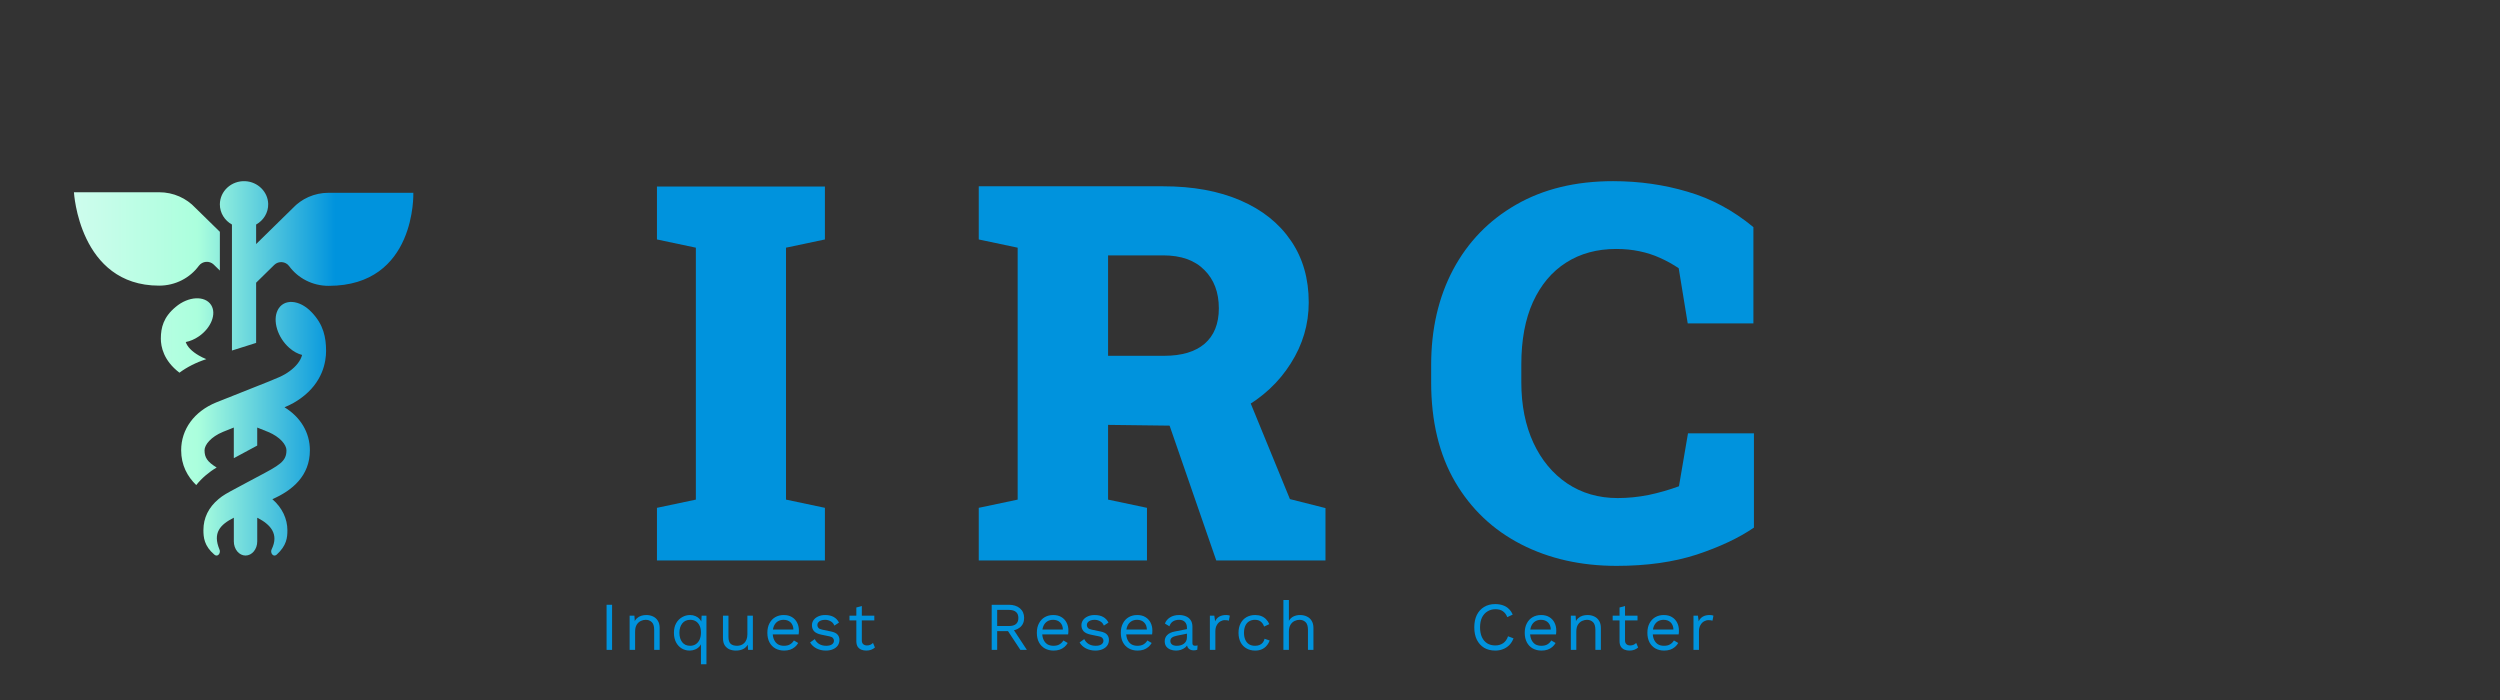 <svg width="207" height="58" viewBox="0 0 207 58" fill="none" xmlns="http://www.w3.org/2000/svg">
<rect x="0" y="0" width="207" height="58" fill="#333333" stroke="none"/>
<path d="M54.396 46.408V42.048L57.617 41.368V20.508L54.396 19.827V15.447H68.302V19.827L65.082 20.508V41.368L68.302 42.048V46.408H54.396Z" fill="#0093DD"/>
<path d="M50.679 50.075V53.811H50.225V50.075H50.679Z" fill="#0093DD"/>
<path d="M52.133 53.811V50.98H52.53L52.57 51.614L52.496 51.552C52.557 51.401 52.638 51.28 52.74 51.19C52.843 51.096 52.96 51.028 53.093 50.986C53.229 50.944 53.369 50.924 53.513 50.924C53.717 50.924 53.903 50.963 54.069 51.043C54.236 51.118 54.368 51.235 54.467 51.394C54.569 51.552 54.62 51.754 54.62 51.999V53.811H54.166V52.158C54.166 51.845 54.098 51.628 53.961 51.507C53.829 51.382 53.664 51.32 53.467 51.32C53.331 51.32 53.195 51.352 53.059 51.416C52.922 51.48 52.809 51.584 52.718 51.728C52.631 51.871 52.587 52.064 52.587 52.305V53.811H52.133Z" fill="#0093DD"/>
<path d="M58.039 55V53.035L58.119 53.092C58.092 53.258 58.028 53.4 57.926 53.517C57.827 53.63 57.704 53.717 57.557 53.777C57.413 53.837 57.26 53.868 57.097 53.868C56.862 53.868 56.646 53.809 56.449 53.692C56.252 53.575 56.095 53.407 55.978 53.188C55.861 52.966 55.802 52.701 55.802 52.396C55.802 52.083 55.864 51.816 55.989 51.597C56.114 51.379 56.279 51.212 56.483 51.099C56.688 50.982 56.907 50.924 57.142 50.924C57.301 50.924 57.449 50.954 57.585 51.014C57.721 51.071 57.837 51.154 57.931 51.263C58.03 51.369 58.094 51.496 58.124 51.643H58.056L58.096 50.98H58.494V55H58.039ZM57.142 53.471C57.32 53.471 57.475 53.428 57.608 53.341C57.744 53.251 57.85 53.124 57.926 52.962C58.002 52.796 58.039 52.601 58.039 52.379C58.039 52.152 58.002 51.962 57.926 51.807C57.854 51.648 57.752 51.528 57.619 51.445C57.487 51.362 57.331 51.32 57.154 51.32C56.873 51.32 56.654 51.418 56.495 51.614C56.336 51.811 56.256 52.071 56.256 52.396C56.256 52.72 56.334 52.981 56.489 53.177C56.644 53.373 56.862 53.471 57.142 53.471Z" fill="#0093DD"/>
<path d="M60.918 53.868C60.736 53.868 60.564 53.834 60.401 53.766C60.242 53.698 60.112 53.588 60.01 53.437C59.911 53.283 59.862 53.083 59.862 52.837V50.98H60.316V52.718C60.316 53.005 60.379 53.203 60.504 53.313C60.629 53.419 60.804 53.471 61.032 53.471C61.138 53.471 61.242 53.454 61.344 53.42C61.446 53.383 61.537 53.326 61.617 53.251C61.7 53.171 61.764 53.071 61.81 52.951C61.859 52.83 61.883 52.686 61.883 52.52V50.98H62.338V53.811H61.94L61.912 53.381C61.813 53.551 61.679 53.675 61.509 53.755C61.342 53.83 61.145 53.868 60.918 53.868Z" fill="#0093DD"/>
<path d="M64.922 53.868C64.654 53.868 64.413 53.809 64.201 53.692C63.993 53.575 63.83 53.407 63.713 53.188C63.596 52.966 63.537 52.701 63.537 52.396C63.537 52.09 63.596 51.828 63.713 51.609C63.83 51.386 63.991 51.216 64.196 51.099C64.4 50.982 64.633 50.924 64.894 50.924C65.159 50.924 65.384 50.98 65.57 51.094C65.759 51.207 65.903 51.362 66.001 51.558C66.1 51.75 66.149 51.967 66.149 52.209C66.149 52.273 66.147 52.332 66.143 52.384C66.14 52.437 66.134 52.484 66.126 52.526H63.832V52.124H65.928L65.695 52.169C65.695 51.898 65.619 51.688 65.468 51.541C65.32 51.394 65.125 51.32 64.883 51.32C64.697 51.32 64.536 51.364 64.4 51.45C64.268 51.533 64.163 51.656 64.088 51.818C64.016 51.977 63.98 52.169 63.98 52.396C63.98 52.618 64.018 52.811 64.094 52.973C64.169 53.136 64.275 53.26 64.412 53.347C64.552 53.43 64.718 53.471 64.911 53.471C65.119 53.471 65.288 53.432 65.417 53.352C65.549 53.273 65.655 53.166 65.735 53.03L66.092 53.239C66.02 53.368 65.928 53.479 65.814 53.573C65.704 53.668 65.574 53.741 65.422 53.794C65.275 53.843 65.108 53.868 64.922 53.868Z" fill="#0093DD"/>
<path d="M68.376 53.868C68.1 53.868 67.844 53.809 67.609 53.692C67.378 53.575 67.201 53.409 67.076 53.194L67.462 52.917C67.545 53.09 67.666 53.226 67.825 53.324C67.988 53.422 68.183 53.471 68.41 53.471C68.611 53.471 68.768 53.434 68.881 53.358C68.995 53.279 69.052 53.177 69.052 53.053C69.052 52.973 69.025 52.901 68.972 52.837C68.923 52.769 68.826 52.72 68.683 52.69L68.001 52.549C67.725 52.492 67.526 52.398 67.405 52.266C67.287 52.133 67.229 51.969 67.229 51.773C67.229 51.618 67.272 51.477 67.359 51.348C67.45 51.22 67.577 51.118 67.74 51.043C67.906 50.963 68.101 50.924 68.325 50.924C68.605 50.924 68.841 50.978 69.035 51.088C69.228 51.197 69.371 51.352 69.466 51.552L69.086 51.801C69.021 51.635 68.917 51.514 68.773 51.439C68.629 51.36 68.48 51.32 68.325 51.32C68.189 51.32 68.071 51.339 67.973 51.377C67.878 51.414 67.804 51.467 67.751 51.535C67.702 51.599 67.677 51.673 67.677 51.756C67.677 51.839 67.706 51.916 67.763 51.988C67.819 52.056 67.925 52.105 68.081 52.135L68.79 52.282C69.055 52.335 69.241 52.422 69.347 52.543C69.453 52.664 69.506 52.811 69.506 52.984C69.506 53.162 69.459 53.319 69.364 53.454C69.269 53.587 69.137 53.688 68.966 53.76C68.796 53.832 68.599 53.868 68.376 53.868Z" fill="#0093DD"/>
<path d="M71.359 50.176V53.03C71.359 53.169 71.399 53.273 71.478 53.341C71.558 53.409 71.66 53.443 71.785 53.443C71.895 53.443 71.989 53.424 72.069 53.386C72.148 53.349 72.22 53.298 72.285 53.234L72.444 53.613C72.357 53.692 72.252 53.755 72.131 53.8C72.014 53.845 71.878 53.868 71.722 53.868C71.579 53.868 71.444 53.843 71.319 53.794C71.194 53.741 71.094 53.66 71.018 53.551C70.946 53.437 70.909 53.29 70.905 53.109V50.301L71.359 50.176ZM72.393 50.98V51.371H70.337V50.98H72.393Z" fill="#0093DD"/>
<path d="M81.041 46.408V42.048L84.262 41.368V20.508L81.041 19.827V15.425H96.312C98.772 15.425 100.905 15.815 102.711 16.595C104.517 17.375 105.91 18.487 106.891 19.933C107.873 21.365 108.363 23.066 108.363 25.037C108.363 26.851 107.866 28.538 106.87 30.098C105.889 31.657 104.538 32.912 102.818 33.862C101.097 34.797 99.135 35.258 96.931 35.244L91.748 35.18V41.368L94.969 42.048V46.408H81.041ZM100.706 46.408L96.526 34.329L103.031 32.118L106.806 41.325L109.75 42.07V46.408H100.706ZM91.748 29.46H96.398C97.848 29.46 98.964 29.127 99.746 28.46C100.528 27.78 100.92 26.802 100.92 25.526C100.92 24.207 100.521 23.151 99.725 22.358C98.929 21.549 97.791 21.145 96.312 21.145H91.748V29.46Z" fill="#0093DD"/>
<path d="M83.531 50.075C83.914 50.075 84.221 50.173 84.451 50.369C84.682 50.565 84.798 50.831 84.798 51.167C84.798 51.503 84.68 51.765 84.446 51.954C84.215 52.139 83.908 52.231 83.526 52.231L83.486 52.26H82.566V53.811H82.112V50.075H83.531ZM83.526 51.835C83.795 51.835 83.993 51.781 84.122 51.671C84.255 51.558 84.321 51.39 84.321 51.167C84.321 50.944 84.255 50.778 84.122 50.669C83.993 50.556 83.795 50.499 83.526 50.499H82.566V51.835H83.526ZM83.787 51.926L85.025 53.811H84.486L83.407 52.175L83.787 51.926Z" fill="#0093DD"/>
<path d="M87.236 53.868C86.968 53.868 86.727 53.809 86.515 53.692C86.307 53.575 86.144 53.407 86.027 53.188C85.909 52.966 85.851 52.701 85.851 52.396C85.851 52.09 85.909 51.828 86.027 51.609C86.144 51.386 86.305 51.216 86.51 51.099C86.714 50.982 86.947 50.924 87.208 50.924C87.473 50.924 87.698 50.98 87.884 51.094C88.073 51.207 88.217 51.362 88.315 51.558C88.414 51.75 88.463 51.967 88.463 52.209C88.463 52.273 88.461 52.332 88.457 52.384C88.454 52.437 88.448 52.484 88.44 52.526H86.146V52.124H88.242L88.009 52.169C88.009 51.898 87.933 51.688 87.781 51.541C87.634 51.394 87.439 51.32 87.197 51.32C87.011 51.32 86.85 51.364 86.714 51.45C86.582 51.533 86.477 51.656 86.402 51.818C86.33 51.977 86.294 52.169 86.294 52.396C86.294 52.618 86.332 52.811 86.407 52.973C86.483 53.136 86.589 53.26 86.725 53.347C86.865 53.43 87.032 53.471 87.225 53.471C87.433 53.471 87.602 53.432 87.73 53.352C87.863 53.273 87.969 53.166 88.048 53.03L88.406 53.239C88.334 53.368 88.242 53.479 88.128 53.573C88.018 53.668 87.888 53.741 87.736 53.794C87.588 53.843 87.422 53.868 87.236 53.868Z" fill="#0093DD"/>
<path d="M90.69 53.868C90.413 53.868 90.158 53.809 89.923 53.692C89.692 53.575 89.514 53.409 89.389 53.194L89.775 52.917C89.859 53.09 89.98 53.226 90.139 53.324C90.302 53.422 90.497 53.471 90.724 53.471C90.924 53.471 91.082 53.434 91.195 53.358C91.309 53.279 91.365 53.177 91.365 53.053C91.365 52.973 91.339 52.901 91.286 52.837C91.237 52.769 91.14 52.72 90.996 52.69L90.315 52.549C90.039 52.492 89.84 52.398 89.719 52.266C89.601 52.133 89.543 51.969 89.543 51.773C89.543 51.618 89.586 51.477 89.673 51.348C89.764 51.22 89.891 51.118 90.054 51.043C90.22 50.963 90.415 50.924 90.639 50.924C90.919 50.924 91.155 50.978 91.349 51.088C91.541 51.197 91.685 51.352 91.78 51.552L91.4 51.801C91.335 51.635 91.231 51.514 91.087 51.439C90.943 51.36 90.794 51.32 90.639 51.32C90.502 51.32 90.385 51.339 90.287 51.377C90.192 51.414 90.118 51.467 90.065 51.535C90.016 51.599 89.991 51.673 89.991 51.756C89.991 51.839 90.02 51.916 90.076 51.988C90.133 52.056 90.239 52.105 90.394 52.135L91.104 52.282C91.369 52.335 91.555 52.422 91.661 52.543C91.767 52.664 91.82 52.811 91.82 52.984C91.82 53.162 91.772 53.319 91.678 53.454C91.583 53.587 91.451 53.688 91.28 53.76C91.11 53.832 90.913 53.868 90.69 53.868Z" fill="#0093DD"/>
<path d="M94.19 53.868C93.921 53.868 93.68 53.809 93.469 53.692C93.26 53.575 93.097 53.407 92.98 53.188C92.863 52.966 92.804 52.701 92.804 52.396C92.804 52.09 92.863 51.828 92.98 51.609C93.097 51.386 93.258 51.216 93.463 51.099C93.667 50.982 93.9 50.924 94.161 50.924C94.426 50.924 94.651 50.98 94.837 51.094C95.026 51.207 95.17 51.362 95.269 51.558C95.367 51.75 95.416 51.967 95.416 52.209C95.416 52.273 95.414 52.332 95.41 52.384C95.407 52.437 95.401 52.484 95.394 52.526H93.099V52.124H95.195L94.962 52.169C94.962 51.898 94.886 51.688 94.735 51.541C94.587 51.394 94.392 51.32 94.15 51.32C93.964 51.32 93.803 51.364 93.667 51.45C93.535 51.533 93.431 51.656 93.355 51.818C93.283 51.977 93.247 52.169 93.247 52.396C93.247 52.618 93.285 52.811 93.361 52.973C93.436 53.136 93.542 53.26 93.679 53.347C93.819 53.43 93.985 53.471 94.178 53.471C94.386 53.471 94.555 53.432 94.684 53.352C94.816 53.273 94.922 53.166 95.002 53.03L95.359 53.239C95.287 53.368 95.195 53.479 95.081 53.573C94.971 53.668 94.841 53.741 94.689 53.794C94.542 53.843 94.375 53.868 94.19 53.868Z" fill="#0093DD"/>
<path d="M98.279 51.982C98.279 51.771 98.222 51.609 98.109 51.496C97.995 51.379 97.834 51.32 97.626 51.32C97.429 51.32 97.263 51.364 97.126 51.45C96.99 51.533 96.89 51.669 96.825 51.858L96.456 51.631C96.532 51.42 96.672 51.25 96.876 51.122C97.081 50.99 97.335 50.924 97.637 50.924C97.842 50.924 98.027 50.96 98.194 51.031C98.36 51.099 98.491 51.205 98.586 51.348C98.684 51.488 98.733 51.669 98.733 51.892V53.262C98.733 53.398 98.805 53.466 98.949 53.466C99.021 53.466 99.091 53.456 99.159 53.437L99.136 53.794C99.061 53.832 98.962 53.851 98.841 53.851C98.731 53.851 98.633 53.83 98.546 53.788C98.459 53.747 98.391 53.685 98.341 53.602C98.292 53.515 98.268 53.407 98.268 53.279V53.222L98.381 53.239C98.336 53.386 98.258 53.507 98.148 53.602C98.039 53.692 97.916 53.76 97.779 53.805C97.643 53.847 97.509 53.868 97.376 53.868C97.21 53.868 97.054 53.839 96.91 53.783C96.767 53.726 96.651 53.641 96.564 53.528C96.481 53.411 96.439 53.268 96.439 53.098C96.439 52.886 96.509 52.713 96.649 52.577C96.793 52.437 96.992 52.343 97.246 52.294L98.37 52.073V52.447L97.456 52.633C97.27 52.671 97.132 52.724 97.041 52.792C96.95 52.86 96.905 52.954 96.905 53.075C96.905 53.192 96.95 53.288 97.041 53.364C97.136 53.436 97.268 53.471 97.439 53.471C97.548 53.471 97.653 53.458 97.751 53.432C97.853 53.402 97.944 53.358 98.023 53.302C98.103 53.241 98.165 53.168 98.211 53.081C98.256 52.99 98.279 52.885 98.279 52.764V51.982Z" fill="#0093DD"/>
<path d="M100.178 53.811V50.98H100.547L100.61 51.445C100.689 51.271 100.804 51.141 100.956 51.054C101.111 50.967 101.299 50.924 101.518 50.924C101.567 50.924 101.62 50.928 101.677 50.935C101.738 50.943 101.789 50.958 101.83 50.98L101.751 51.394C101.709 51.379 101.664 51.367 101.615 51.36C101.565 51.352 101.495 51.348 101.405 51.348C101.287 51.348 101.168 51.382 101.047 51.45C100.929 51.518 100.831 51.622 100.751 51.762C100.672 51.898 100.632 52.071 100.632 52.282V53.811H100.178Z" fill="#0093DD"/>
<path d="M103.923 50.924C104.12 50.924 104.292 50.954 104.44 51.014C104.592 51.075 104.722 51.161 104.832 51.275C104.942 51.388 105.031 51.522 105.099 51.677L104.667 51.88C104.607 51.699 104.514 51.562 104.389 51.467C104.268 51.369 104.109 51.32 103.912 51.32C103.723 51.32 103.56 51.364 103.424 51.45C103.287 51.533 103.183 51.656 103.111 51.818C103.039 51.977 103.003 52.169 103.003 52.396C103.003 52.618 103.039 52.811 103.111 52.973C103.183 53.136 103.287 53.26 103.424 53.347C103.56 53.43 103.723 53.471 103.912 53.471C104.06 53.471 104.186 53.449 104.292 53.404C104.402 53.358 104.491 53.292 104.559 53.205C104.631 53.118 104.681 53.013 104.707 52.888L105.127 53.035C105.063 53.209 104.974 53.358 104.86 53.483C104.751 53.607 104.616 53.703 104.457 53.772C104.302 53.836 104.124 53.868 103.923 53.868C103.658 53.868 103.422 53.809 103.214 53.692C103.005 53.575 102.843 53.407 102.725 53.188C102.608 52.966 102.549 52.701 102.549 52.396C102.549 52.09 102.608 51.828 102.725 51.609C102.843 51.386 103.005 51.216 103.214 51.099C103.422 50.982 103.658 50.924 103.923 50.924Z" fill="#0093DD"/>
<path d="M106.266 53.811V49.678H106.72V51.405C106.819 51.235 106.949 51.112 107.112 51.037C107.275 50.962 107.453 50.924 107.646 50.924C107.85 50.924 108.036 50.963 108.203 51.043C108.369 51.118 108.502 51.235 108.6 51.394C108.702 51.552 108.753 51.754 108.753 51.999V53.811H108.299V52.158C108.299 51.845 108.231 51.628 108.095 51.507C107.962 51.382 107.797 51.32 107.601 51.32C107.464 51.32 107.328 51.352 107.192 51.416C107.055 51.48 106.942 51.586 106.851 51.733C106.764 51.877 106.72 52.069 106.72 52.311V53.811H106.266Z" fill="#0093DD"/>
<path d="M133.857 46.854C130.899 46.854 128.262 46.259 125.944 45.068C123.626 43.877 121.806 42.155 120.484 39.901C119.161 37.633 118.5 34.882 118.5 31.65V30.225C118.5 27.248 119.105 24.619 120.313 22.336C121.536 20.04 123.271 18.246 125.517 16.956C127.778 15.652 130.458 15 133.558 15C135.719 15 137.774 15.291 139.722 15.872C141.684 16.439 143.504 17.417 145.182 18.806V26.78H139.743L138.997 22.209C138.513 21.883 138.002 21.599 137.461 21.358C136.935 21.117 136.366 20.933 135.755 20.805C135.158 20.678 134.511 20.614 133.814 20.614C132.236 20.614 130.857 20.989 129.676 21.741C128.496 22.492 127.579 23.584 126.925 25.016C126.285 26.433 125.965 28.156 125.965 30.183V31.65C125.965 33.55 126.299 35.222 126.968 36.669C127.636 38.1 128.567 39.22 129.762 40.028C130.97 40.836 132.364 41.24 133.942 41.24C134.781 41.24 135.634 41.155 136.501 40.985C137.369 40.801 138.208 40.56 139.018 40.262L139.765 35.882H145.225V43.686C143.988 44.536 142.409 45.281 140.49 45.919C138.57 46.542 136.359 46.854 133.857 46.854Z" fill="#0093DD"/>
<path d="M125.319 52.854C125.24 53.066 125.126 53.249 124.979 53.404C124.831 53.554 124.657 53.67 124.456 53.749C124.259 53.828 124.043 53.868 123.809 53.868C123.453 53.868 123.144 53.79 122.883 53.636C122.626 53.477 122.425 53.254 122.281 52.968C122.141 52.681 122.071 52.339 122.071 51.943C122.071 51.547 122.141 51.205 122.281 50.918C122.425 50.631 122.626 50.41 122.883 50.256C123.144 50.097 123.449 50.018 123.797 50.018C124.04 50.018 124.255 50.052 124.445 50.12C124.634 50.184 124.795 50.282 124.927 50.414C125.064 50.542 125.172 50.701 125.251 50.89L124.802 51.099C124.719 50.884 124.598 50.722 124.439 50.612C124.284 50.499 124.081 50.443 123.831 50.443C123.578 50.443 123.354 50.503 123.161 50.624C122.968 50.741 122.817 50.91 122.707 51.133C122.601 51.356 122.548 51.626 122.548 51.943C122.548 52.256 122.599 52.526 122.701 52.752C122.804 52.975 122.949 53.147 123.139 53.268C123.328 53.385 123.551 53.443 123.809 53.443C124.059 53.443 124.276 53.381 124.462 53.256C124.647 53.128 124.782 52.937 124.865 52.684L125.319 52.854Z" fill="#0093DD"/>
<path d="M127.633 53.868C127.365 53.868 127.124 53.809 126.912 53.692C126.704 53.575 126.541 53.407 126.424 53.188C126.307 52.966 126.248 52.701 126.248 52.396C126.248 52.09 126.307 51.828 126.424 51.609C126.541 51.386 126.702 51.216 126.907 51.099C127.111 50.982 127.344 50.924 127.605 50.924C127.87 50.924 128.095 50.98 128.281 51.094C128.47 51.207 128.614 51.362 128.712 51.558C128.811 51.75 128.86 51.967 128.86 52.209C128.86 52.273 128.858 52.332 128.854 52.384C128.851 52.437 128.845 52.484 128.837 52.526H126.543V52.124H128.639L128.406 52.169C128.406 51.898 128.33 51.688 128.179 51.541C128.031 51.394 127.836 51.32 127.594 51.32C127.408 51.32 127.247 51.364 127.111 51.45C126.979 51.533 126.874 51.656 126.799 51.818C126.727 51.977 126.691 52.169 126.691 52.396C126.691 52.618 126.729 52.811 126.804 52.973C126.88 53.136 126.986 53.26 127.122 53.347C127.262 53.43 127.429 53.471 127.622 53.471C127.83 53.471 127.999 53.432 128.128 53.352C128.26 53.273 128.366 53.166 128.446 53.03L128.803 53.239C128.731 53.368 128.639 53.479 128.525 53.573C128.415 53.668 128.285 53.741 128.133 53.794C127.986 53.843 127.819 53.868 127.633 53.868Z" fill="#0093DD"/>
<path d="M130.065 53.811V50.98H130.462L130.502 51.614L130.428 51.552C130.489 51.401 130.57 51.28 130.672 51.19C130.775 51.096 130.892 51.028 131.024 50.986C131.161 50.944 131.301 50.924 131.445 50.924C131.649 50.924 131.835 50.963 132.001 51.043C132.168 51.118 132.3 51.235 132.399 51.394C132.501 51.552 132.552 51.754 132.552 51.999V53.811H132.098V52.158C132.098 51.845 132.029 51.628 131.893 51.507C131.761 51.382 131.596 51.32 131.399 51.32C131.263 51.32 131.127 51.352 130.99 51.416C130.854 51.48 130.74 51.584 130.65 51.728C130.563 51.871 130.519 52.064 130.519 52.305V53.811H130.065Z" fill="#0093DD"/>
<path d="M134.552 50.176V53.03C134.552 53.169 134.592 53.273 134.672 53.341C134.751 53.409 134.853 53.443 134.978 53.443C135.088 53.443 135.183 53.424 135.262 53.386C135.342 53.349 135.414 53.298 135.478 53.234L135.637 53.613C135.55 53.692 135.446 53.755 135.325 53.8C135.207 53.845 135.071 53.868 134.916 53.868C134.772 53.868 134.638 53.843 134.513 53.794C134.388 53.741 134.287 53.66 134.212 53.551C134.14 53.437 134.102 53.29 134.098 53.109V50.301L134.552 50.176ZM135.586 50.98V51.371H133.53V50.98H135.586Z" fill="#0093DD"/>
<path d="M137.789 53.868C137.52 53.868 137.28 53.809 137.068 53.692C136.86 53.575 136.697 53.407 136.579 53.188C136.462 52.966 136.403 52.701 136.403 52.396C136.403 52.09 136.462 51.828 136.579 51.609C136.697 51.386 136.858 51.216 137.062 51.099C137.266 50.982 137.499 50.924 137.761 50.924C138.026 50.924 138.251 50.98 138.436 51.094C138.626 51.207 138.769 51.362 138.868 51.558C138.966 51.75 139.015 51.967 139.015 52.209C139.015 52.273 139.014 52.332 139.01 52.384C139.006 52.437 139 52.484 138.993 52.526H136.699V52.124H138.794L138.561 52.169C138.561 51.898 138.485 51.688 138.334 51.541C138.186 51.394 137.991 51.32 137.749 51.32C137.564 51.32 137.403 51.364 137.266 51.45C137.134 51.533 137.03 51.656 136.954 51.818C136.882 51.977 136.846 52.169 136.846 52.396C136.846 52.618 136.884 52.811 136.96 52.973C137.036 53.136 137.142 53.26 137.278 53.347C137.418 53.43 137.584 53.471 137.778 53.471C137.986 53.471 138.154 53.432 138.283 53.352C138.415 53.273 138.521 53.166 138.601 53.03L138.959 53.239C138.887 53.368 138.794 53.479 138.68 53.573C138.571 53.668 138.44 53.741 138.289 53.794C138.141 53.843 137.974 53.868 137.789 53.868Z" fill="#0093DD"/>
<path d="M140.22 53.811V50.98H140.589L140.652 51.445C140.731 51.271 140.847 51.141 140.998 51.054C141.153 50.967 141.341 50.924 141.56 50.924C141.61 50.924 141.663 50.928 141.719 50.935C141.78 50.943 141.831 50.958 141.873 50.98L141.793 51.394C141.751 51.379 141.706 51.367 141.657 51.36C141.608 51.352 141.538 51.348 141.447 51.348C141.329 51.348 141.21 51.382 141.089 51.45C140.972 51.518 140.873 51.622 140.794 51.762C140.714 51.898 140.674 52.071 140.674 52.282V53.811H140.22Z" fill="#0093DD"/>
<path fill-rule="evenodd" clip-rule="evenodd" d="M27.21 15.963H34.224C34.224 15.963 34.49 23.668 27.21 23.668C25.858 23.668 24.663 23.021 23.939 22.033C23.649 21.638 23.062 21.588 22.711 21.933L21.207 23.408V28.393L19.206 29.024V18.592C18.608 18.259 18.205 17.639 18.205 16.926C18.205 15.828 19.16 14.944 20.315 15.003C21.349 15.055 22.186 15.888 22.207 16.884C22.224 17.614 21.816 18.252 21.207 18.592V20.209L24.222 17.253V17.254C24.955 16.462 26.022 15.963 27.21 15.963ZM16.465 22.009C16.755 21.613 17.346 21.564 17.699 21.909L18.205 22.404V19.194L16.18 17.212V17.213C15.442 16.418 14.37 15.918 13.175 15.918H6.122C6.122 15.918 6.547 23.651 13.175 23.651C14.535 23.651 15.736 23.002 16.465 22.009ZM17.084 29.737L17.073 29.741C16.228 30.016 15.483 30.397 14.858 30.859C13.534 29.853 13.318 28.694 13.318 28.045C13.318 27.127 13.534 26.253 14.544 25.416C15.602 24.517 16.978 24.464 17.481 25.254C17.943 25.98 17.491 27.141 16.471 27.848C16.116 28.093 15.74 28.25 15.38 28.321C15.505 28.709 15.885 29.102 16.465 29.435C16.669 29.552 16.835 29.637 17.084 29.737ZM22.996 25.672C23.48 24.714 24.803 24.781 25.818 25.869C26.791 26.882 26.997 27.941 27 29.055C27 29.954 26.729 31.659 24.909 32.973C24.493 33.272 24.18 33.454 23.558 33.724C24.889 34.536 25.659 35.819 25.659 37.282C25.659 39.402 24.2 40.613 22.552 41.332C23.367 42.038 23.797 42.959 23.797 43.908C23.797 44.524 23.733 45.172 22.91 45.925L22.909 45.924C22.86 45.971 22.8 46 22.734 46C22.579 46 22.453 45.848 22.453 45.661C22.453 45.599 22.467 45.541 22.491 45.491L22.49 45.49C23.113 44.227 22.413 43.43 21.3 42.866V44.829C21.3 45.475 20.866 45.999 20.331 45.999C19.796 45.999 19.362 45.475 19.362 44.829V42.865C18.204 43.453 17.607 44.131 18.169 45.49C18.193 45.54 18.207 45.597 18.207 45.66C18.207 45.847 18.082 45.999 17.927 45.999C17.86 45.999 17.799 45.97 17.75 45.923L17.749 45.924C16.899 45.203 16.843 44.478 16.843 43.893C16.843 42.873 17.28 42.006 18.095 41.324C18.486 40.998 18.725 40.87 19.71 40.343L19.711 40.343L19.712 40.342C19.891 40.246 20.094 40.137 20.328 40.011C20.681 39.821 21.001 39.652 21.289 39.499C23.154 38.512 23.719 38.214 23.719 37.28C23.719 36.836 23.194 36.171 22.192 35.759C21.958 35.664 21.735 35.575 21.52 35.49L21.298 35.401V36.893L19.36 37.937V35.4C19.078 35.512 18.78 35.631 18.463 35.759C17.462 36.17 16.936 36.836 16.936 37.28C16.936 37.887 17.173 38.242 17.939 38.71C17.274 39.104 16.704 39.597 16.248 40.164C15.522 39.467 15 38.515 15 37.28C15 35.547 16.079 34.068 17.893 33.324C19.191 32.803 20.179 32.412 20.946 32.11C23.184 31.227 23.447 31.117 23.973 30.738C24.53 30.335 24.895 29.858 25.015 29.389C24.669 29.302 24.308 29.113 23.967 28.815C22.986 27.959 22.552 26.552 22.996 25.672Z" fill="url(#paint0_linear_763_1164)"/>
<defs>
<linearGradient id="paint0_linear_763_1164" x1="27.754" y1="2.46" x2="-4.872" y2="2.46" gradientUnits="userSpaceOnUse">
<stop stop-color="#0093DD"/>
<stop offset="0.349" stop-color="#ABFFDD"/>
<stop offset="1" stop-color="#F4FAFF"/>
</linearGradient>
</defs>
</svg>
